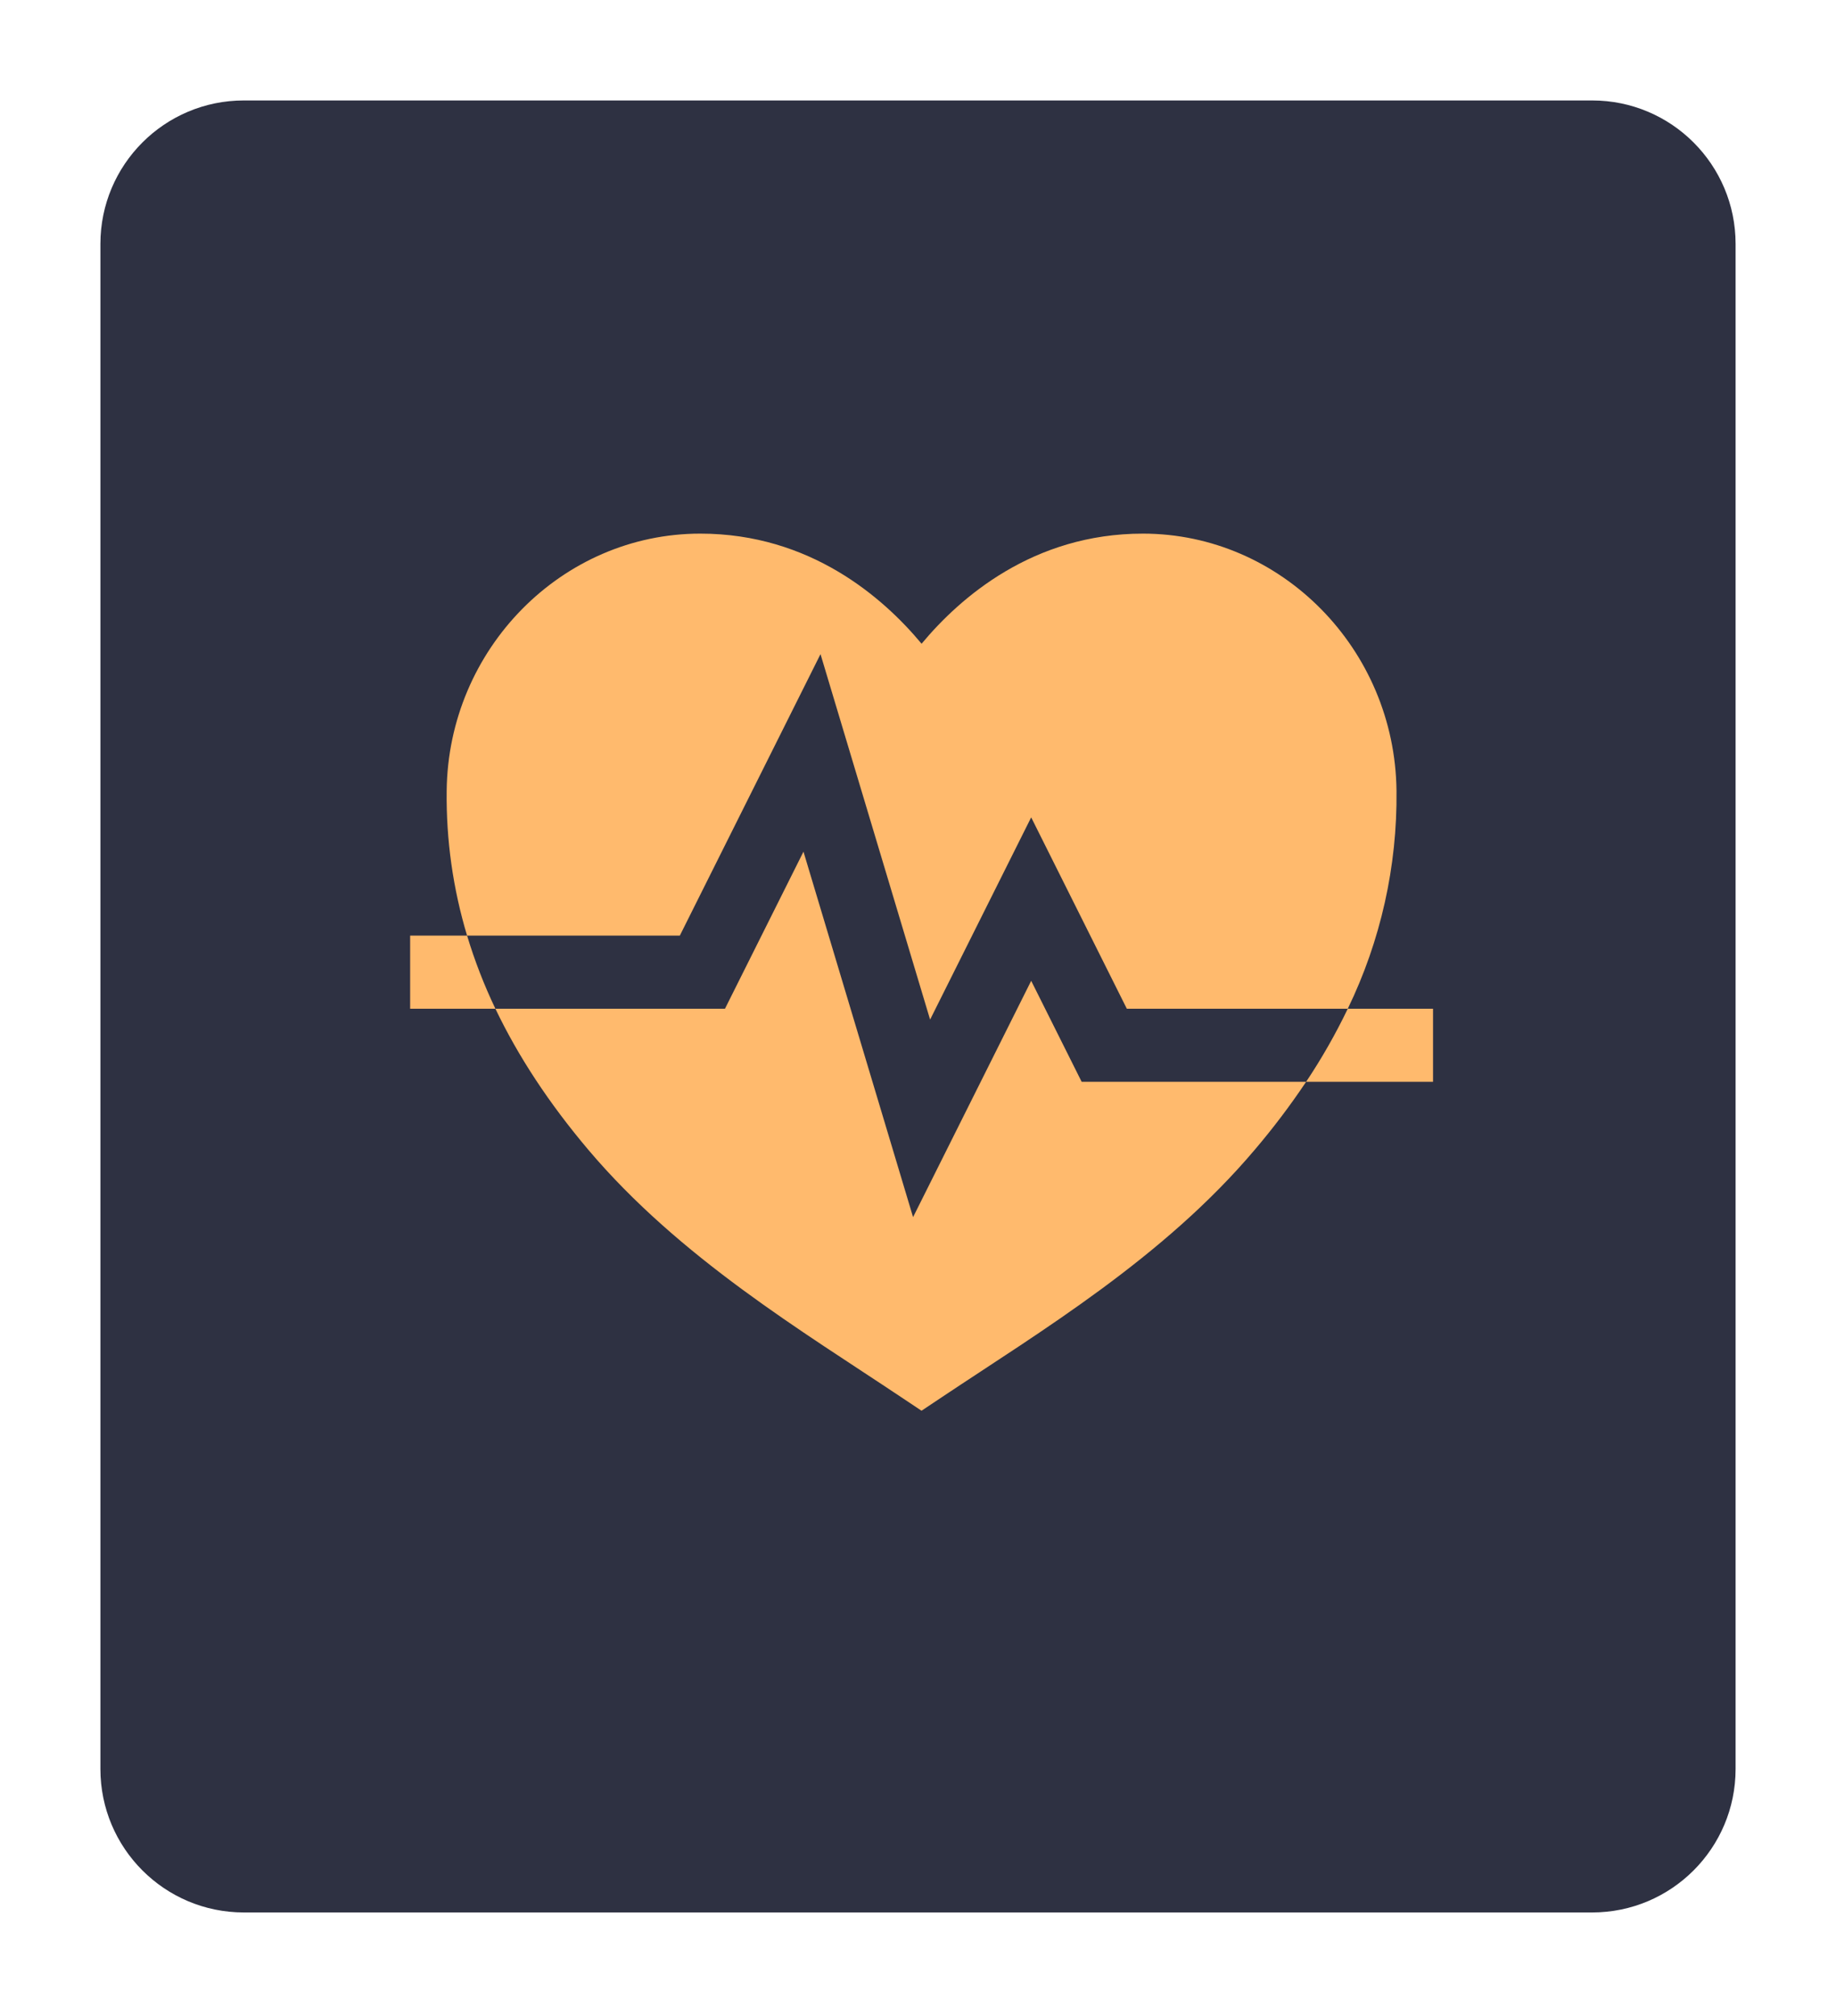 <svg width="256" height="281" viewBox="0 0 256 281" fill="none" xmlns="http://www.w3.org/2000/svg">
<g filter="url(#filter0_d_523_1787)">
<path d="M14 30C14 18.954 22.954 10 34 10H222C233.046 10 242 18.954 242 30V242.554C242 253.6 233.046 262.554 222 262.554H34C22.954 262.554 14 253.6 14 242.554V30Z" fill="#2E3142"/>
</g>
<path d="M199.812 140.594H187.925C186.23 144.122 184.289 147.526 182.115 150.781H199.812V140.594ZM57.188 130.406V140.594H69.075C67.502 137.303 66.182 133.898 65.127 130.406H57.188Z" fill="#FFBA6D"/>
<path d="M143.781 136.703L127.313 169.641L112.031 118.703L101.086 140.594H69.075C72.259 147.254 76.557 153.777 82.01 160.23C94.783 175.339 112.016 185.619 125.625 194.715L128.491 196.625L131.356 194.715C144.975 185.619 162.208 175.339 174.971 160.23C177.532 157.221 179.917 154.066 182.115 150.781H150.82L143.781 136.703Z" fill="#FFBA6D"/>
<path d="M114.406 91.172L129.687 142.109L143.781 113.922L157.117 140.594H187.925C192.51 131.138 194.835 120.746 194.719 110.238C194.518 90.465 178.654 74.375 159.355 74.375C144.039 74.375 133.855 83.289 128.5 89.723C123.145 83.289 112.961 74.375 97.644 74.375C78.346 74.375 62.482 90.465 62.281 110.238C62.2 117.066 63.16 123.867 65.127 130.406H94.789L114.406 91.172Z" fill="#FFBA6D"/>
<defs>
<filter id="filter0_d_523_1787" x="0" y="0" width="256" height="280.554" filterUnits="userSpaceOnUse" color-interpolation-filters="sRGB">
<feFlood flood-opacity="0" result="BackgroundImageFix"/>
<feColorMatrix in="SourceAlpha" type="matrix" values="0 0 0 0 0 0 0 0 0 0 0 0 0 0 0 0 0 0 127 0" result="hardAlpha"/>
<feOffset dy="4"/>
<feGaussianBlur stdDeviation="7"/>
<feComposite in2="hardAlpha" operator="out"/>
<feColorMatrix type="matrix" values="0 0 0 0 0 0 0 0 0 0 0 0 0 0 0 0 0 0 0.3 0"/>
<feBlend mode="normal" in2="BackgroundImageFix" result="effect1_dropShadow_523_1787"/>
<feBlend mode="normal" in="SourceGraphic" in2="effect1_dropShadow_523_1787" result="shape"/>
</filter>
</defs>
</svg>

